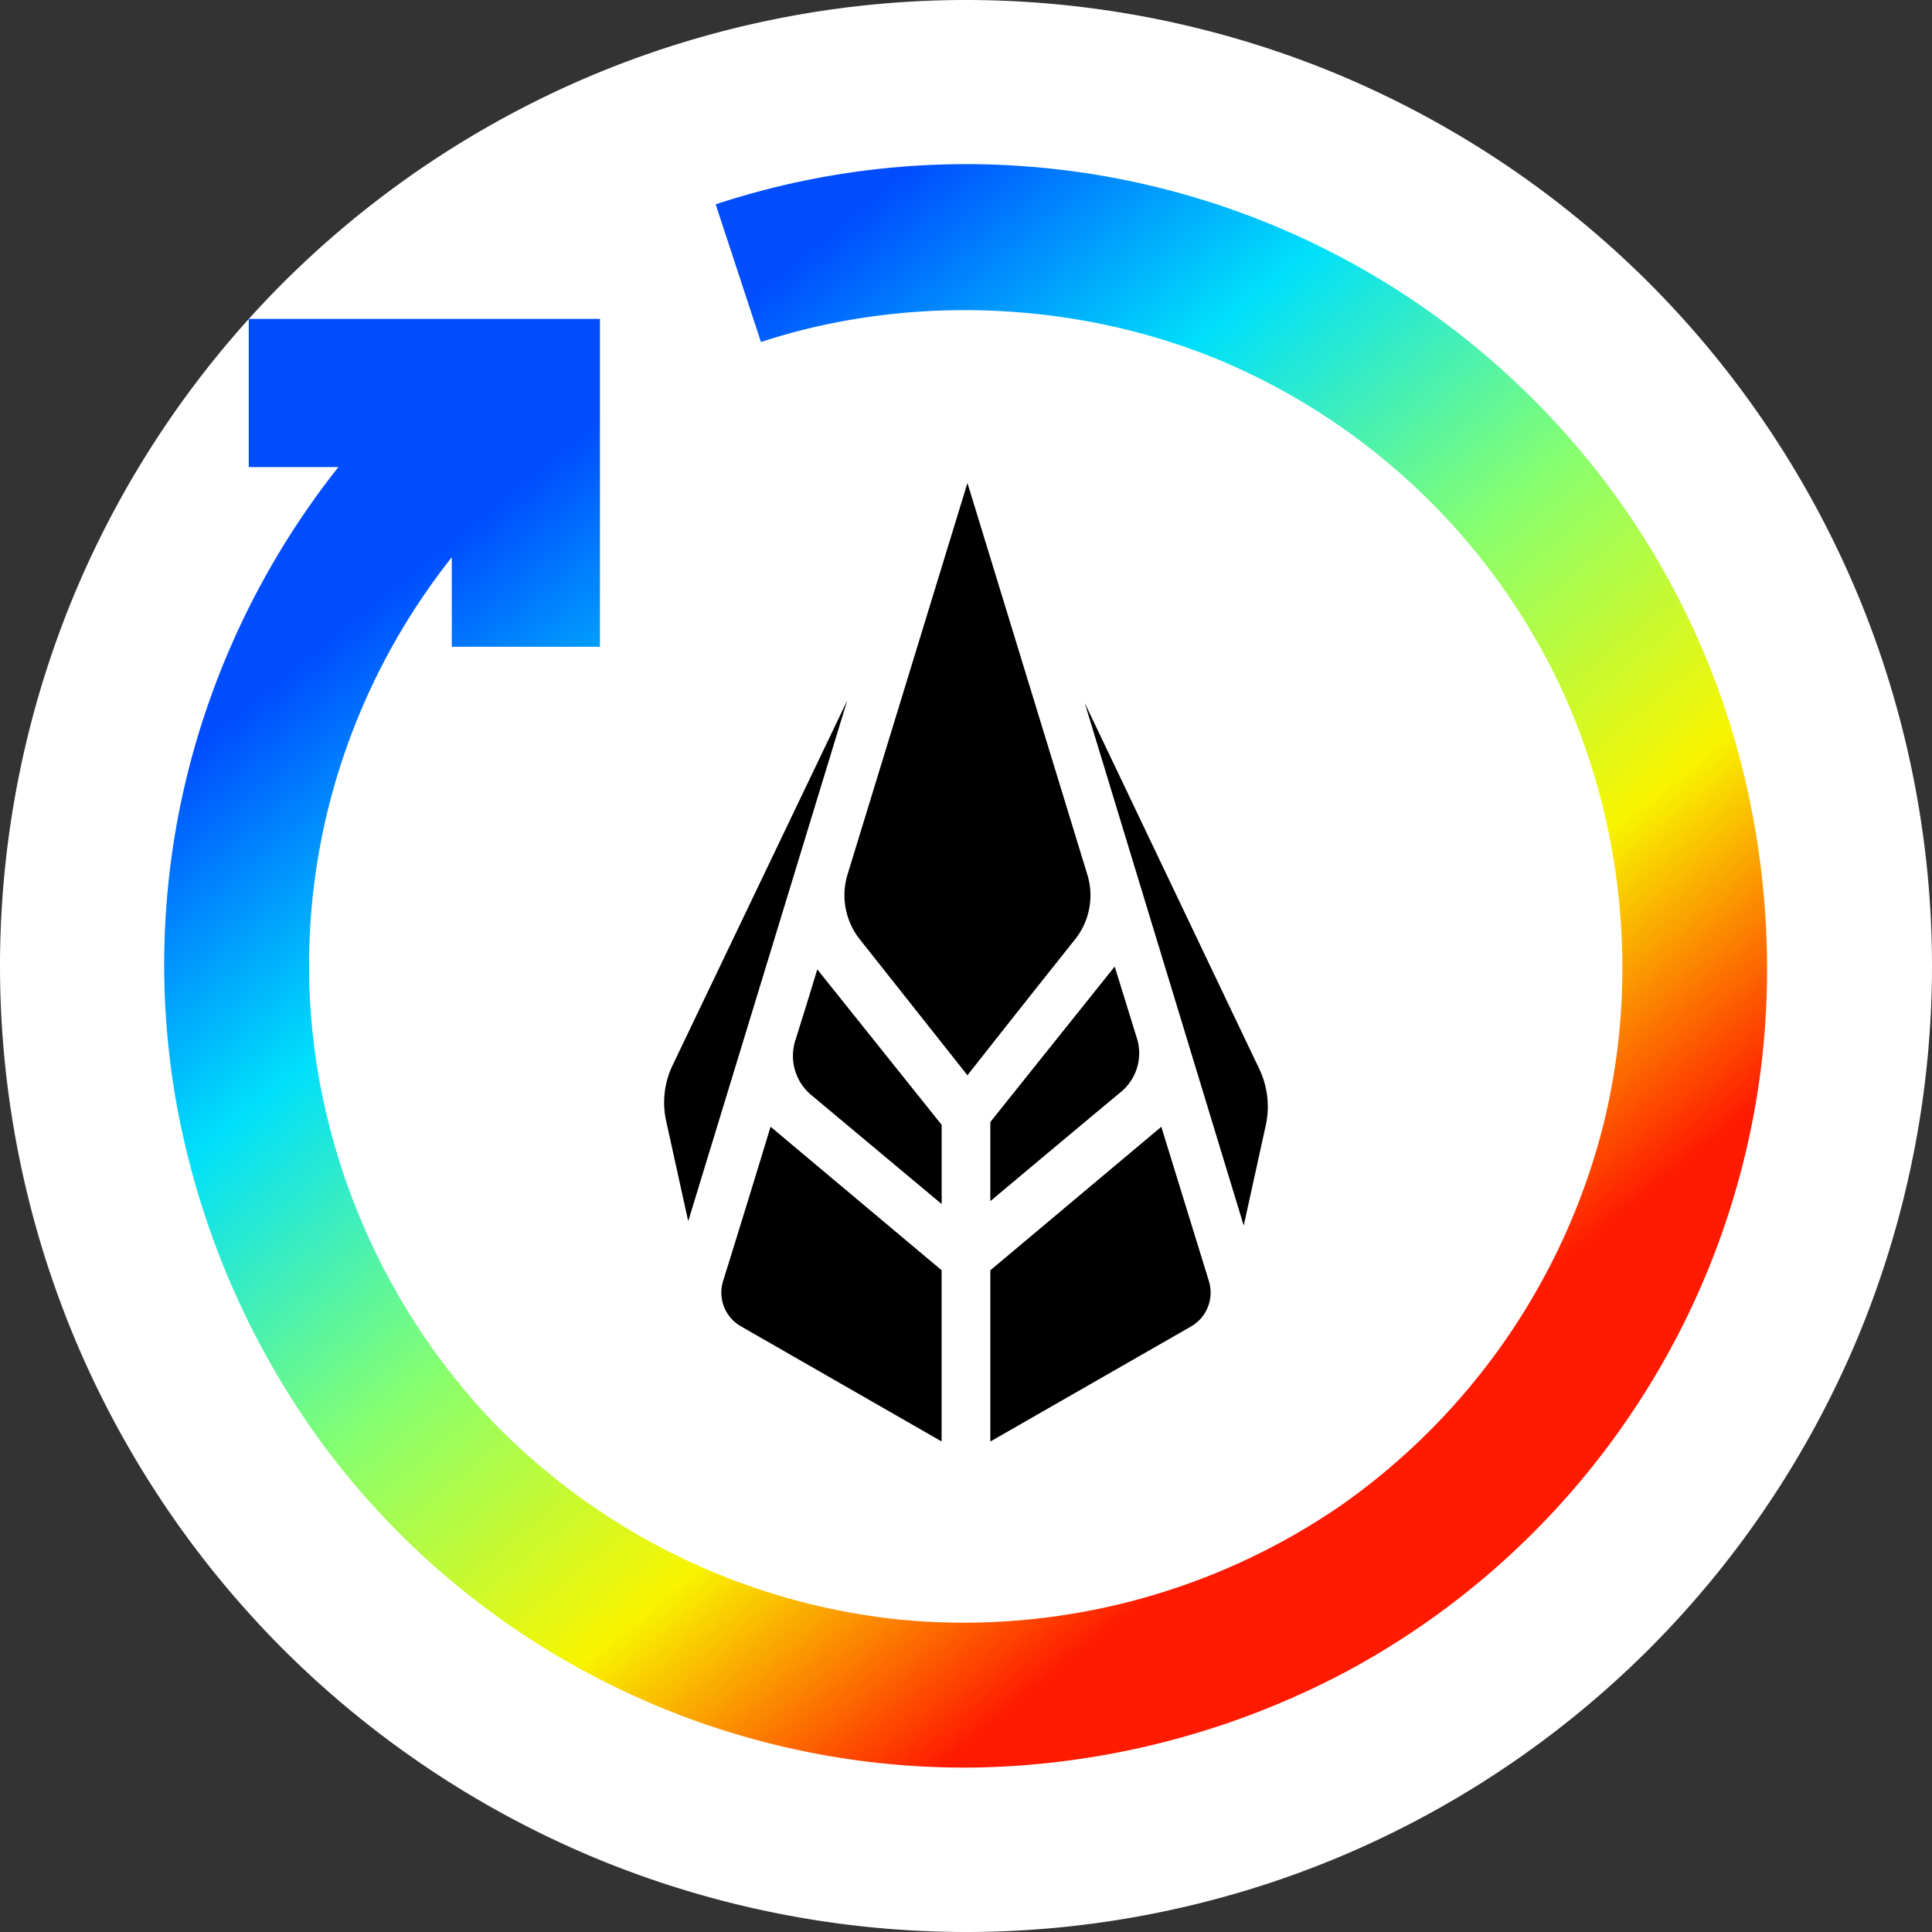 <svg fill="none" viewBox="0 0 32 32"><rect x="0" y="0" width="32" height="32" fill="#333333" stroke="none"/><path fill="#fff" fill-rule="evenodd" d="M32 16c0-2.094-.417-4.188-1.218-6.123a16.058 16.058 0 00-3.468-5.19 16.051 16.051 0 00-5.191-3.47A16.054 16.054 0 0016 0c-2.094 0-4.188.417-6.123 1.218a16.055 16.055 0 00-5.19 3.468 16.05 16.05 0 00-3.47 5.191A16.049 16.049 0 000 16c0 2.094.416 4.188 1.218 6.123a16.056 16.056 0 003.468 5.19 16.055 16.055 0 005.19 3.469A16.056 16.056 0 0016 32c2.094 0 4.188-.417 6.123-1.218a16.051 16.051 0 005.19-3.468 16.063 16.063 0 003.47-5.191A16.054 16.054 0 0032 16z" clip-rule="evenodd"/><path fill="url(#paint0_linear)" fill-rule="evenodd" d="M11.855 3.384a13.267 13.267 0 0113.213 2.914 13.155 13.155 0 013.417 5.189c.71 1.99.946 4.19.672 6.284a13.194 13.194 0 01-2.243 5.795 13.207 13.207 0 01-4.64 4.134 13.622 13.622 0 01-6.12 1.576 13.207 13.207 0 01-6.059-1.381 13.19 13.19 0 01-4.763-3.991 13.662 13.662 0 01-2.444-5.83 13.13 13.13 0 01.487-6.193 13.392 13.392 0 012.23-4.145H4.12V5.282h5.817v5.431H7.483V9.23a10.961 10.961 0 00-1.827 3.397 10.787 10.787 0 00-.4 5.07 11.107 11.107 0 002.81 5.75 10.952 10.952 0 006.8 3.375 11.023 11.023 0 007.351-1.892 10.999 10.999 0 004.325-6.24c.637-2.5.342-5.237-.807-7.547a10.919 10.919 0 00-5.546-5.183c-2.394-.99-5.181-1.085-7.585-.295l-.75-2.28z" clip-rule="evenodd"/><path fill="#000" fill-rule="evenodd" d="M11.14 17.645l2.893-6.043-2.634 8.625-.365-1.658a1.427 1.427 0 01.106-.924zm4.456 2.297l-2.16-1.806a.844.844 0 01-.266-.893c.124-.395.247-.79.367-1.187l2.06 2.575v1.311zm-1.559-5.455L16.024 8l1.986 6.487a1.17 1.17 0 01-.202 1.07c-.597.749-1.192 1.5-1.784 2.253l-1.785-2.254a1.178 1.178 0 01-.202-1.069zm4.426 1.522l.367 1.186a.832.832 0 01-.266.893c-.722.601-1.442 1.203-2.161 1.807v-1.311l2.06-2.575zm-2.06 7.867V21.04l2.832-2.377.789 2.559a.647.647 0 01-.296.748l-3.325 1.906zM20.6 20.3l-2.634-8.658 2.893 6.066c.137.289.175.615.107.927L20.6 20.3zm-5.004 3.575l-3.324-1.907a.643.643 0 01-.296-.747c.265-.852.528-1.705.787-2.559l2.833 2.377v2.836z" clip-rule="evenodd"/><defs><linearGradient id="paint0_linear" x1="2.043" x2="15.222" y1="13.297" y2="29.576" gradientUnits="userSpaceOnUse"><stop stop-color="#004CFF"/><stop offset=".252" stop-color="#00E0FB"/><stop offset=".506" stop-color="#87FF70"/><stop offset=".755" stop-color="#F8F500"/><stop offset="1" stop-color="#FF1A00"/></linearGradient></defs></svg>